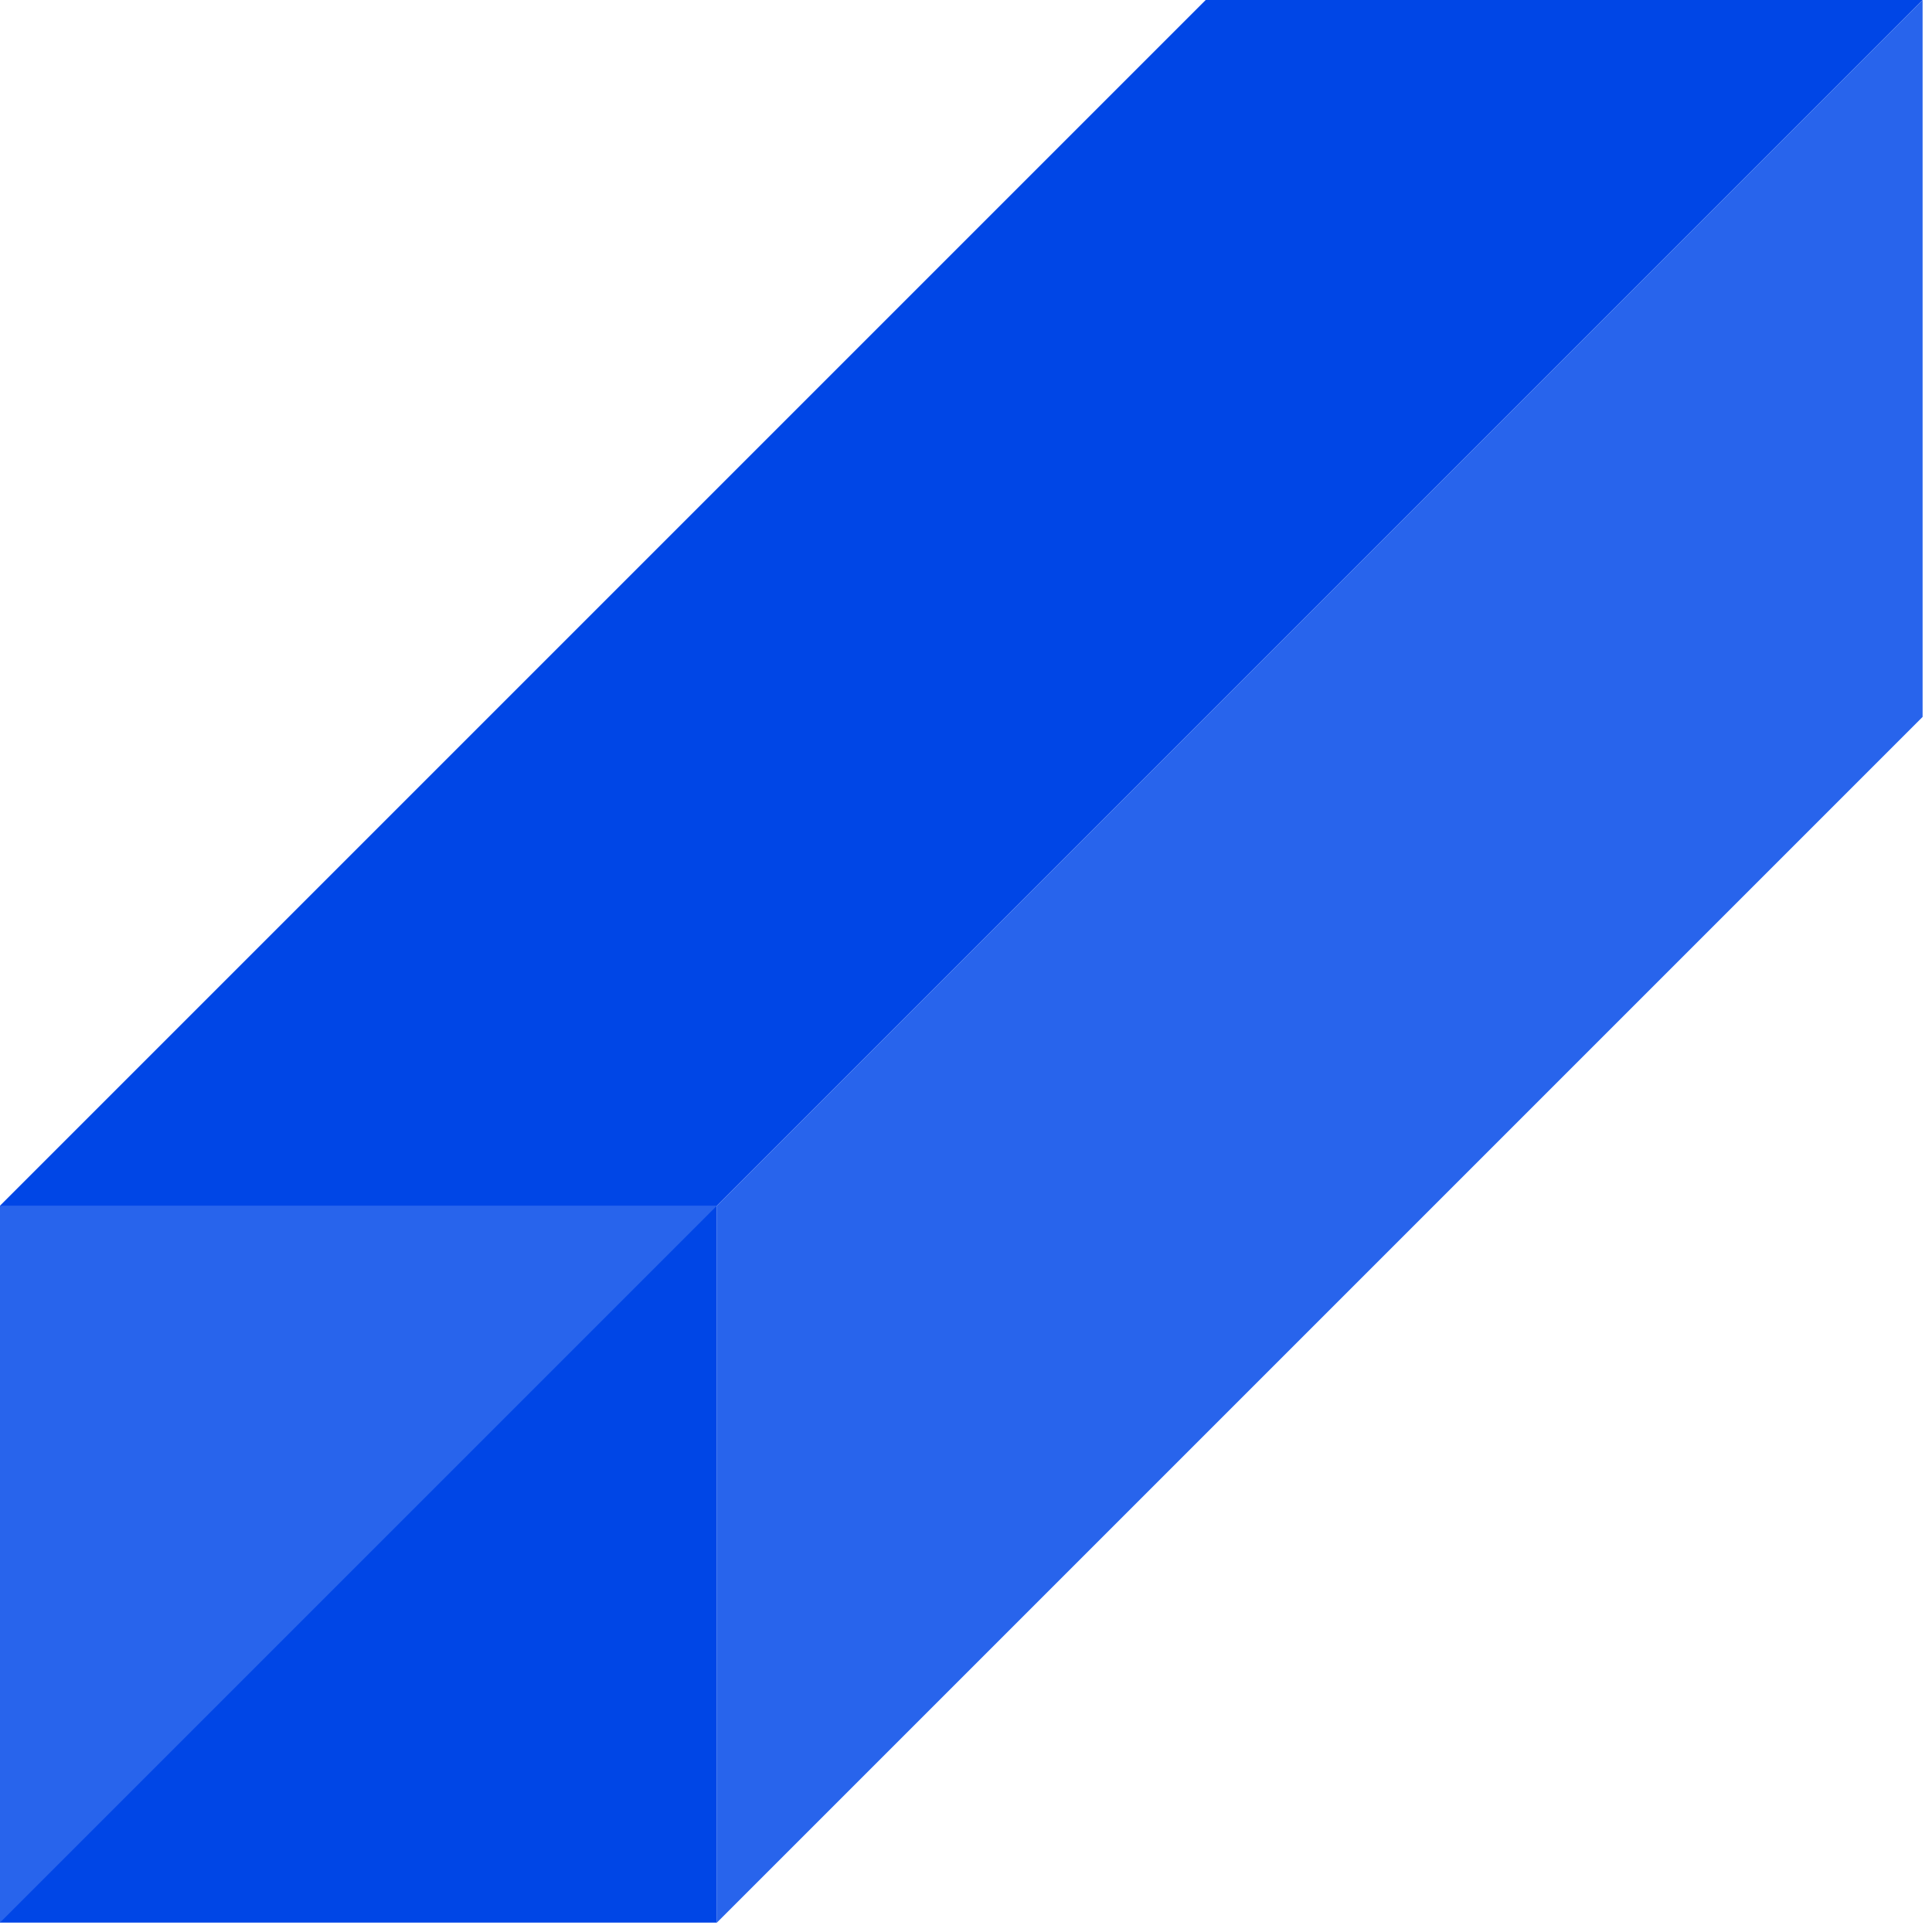 <svg width="151" height="151" viewBox="0 0 151 151" fill="none" xmlns="http://www.w3.org/2000/svg">
<path d="M0 94.234H56.031V150.266H0V94.234Z" fill="#0046E6"/>
<path d="M0 150.266V94.234H56.031L0 150.266Z" fill="#2864EC"/>
<path d="M0 94.234L94.234 0H150.266L56.031 94.234H0Z" fill="#0046E6"/>
<path d="M150.266 56.031V0L56.031 94.234V150.266L150.266 56.031Z" fill="#2864EC"/>
</svg>
